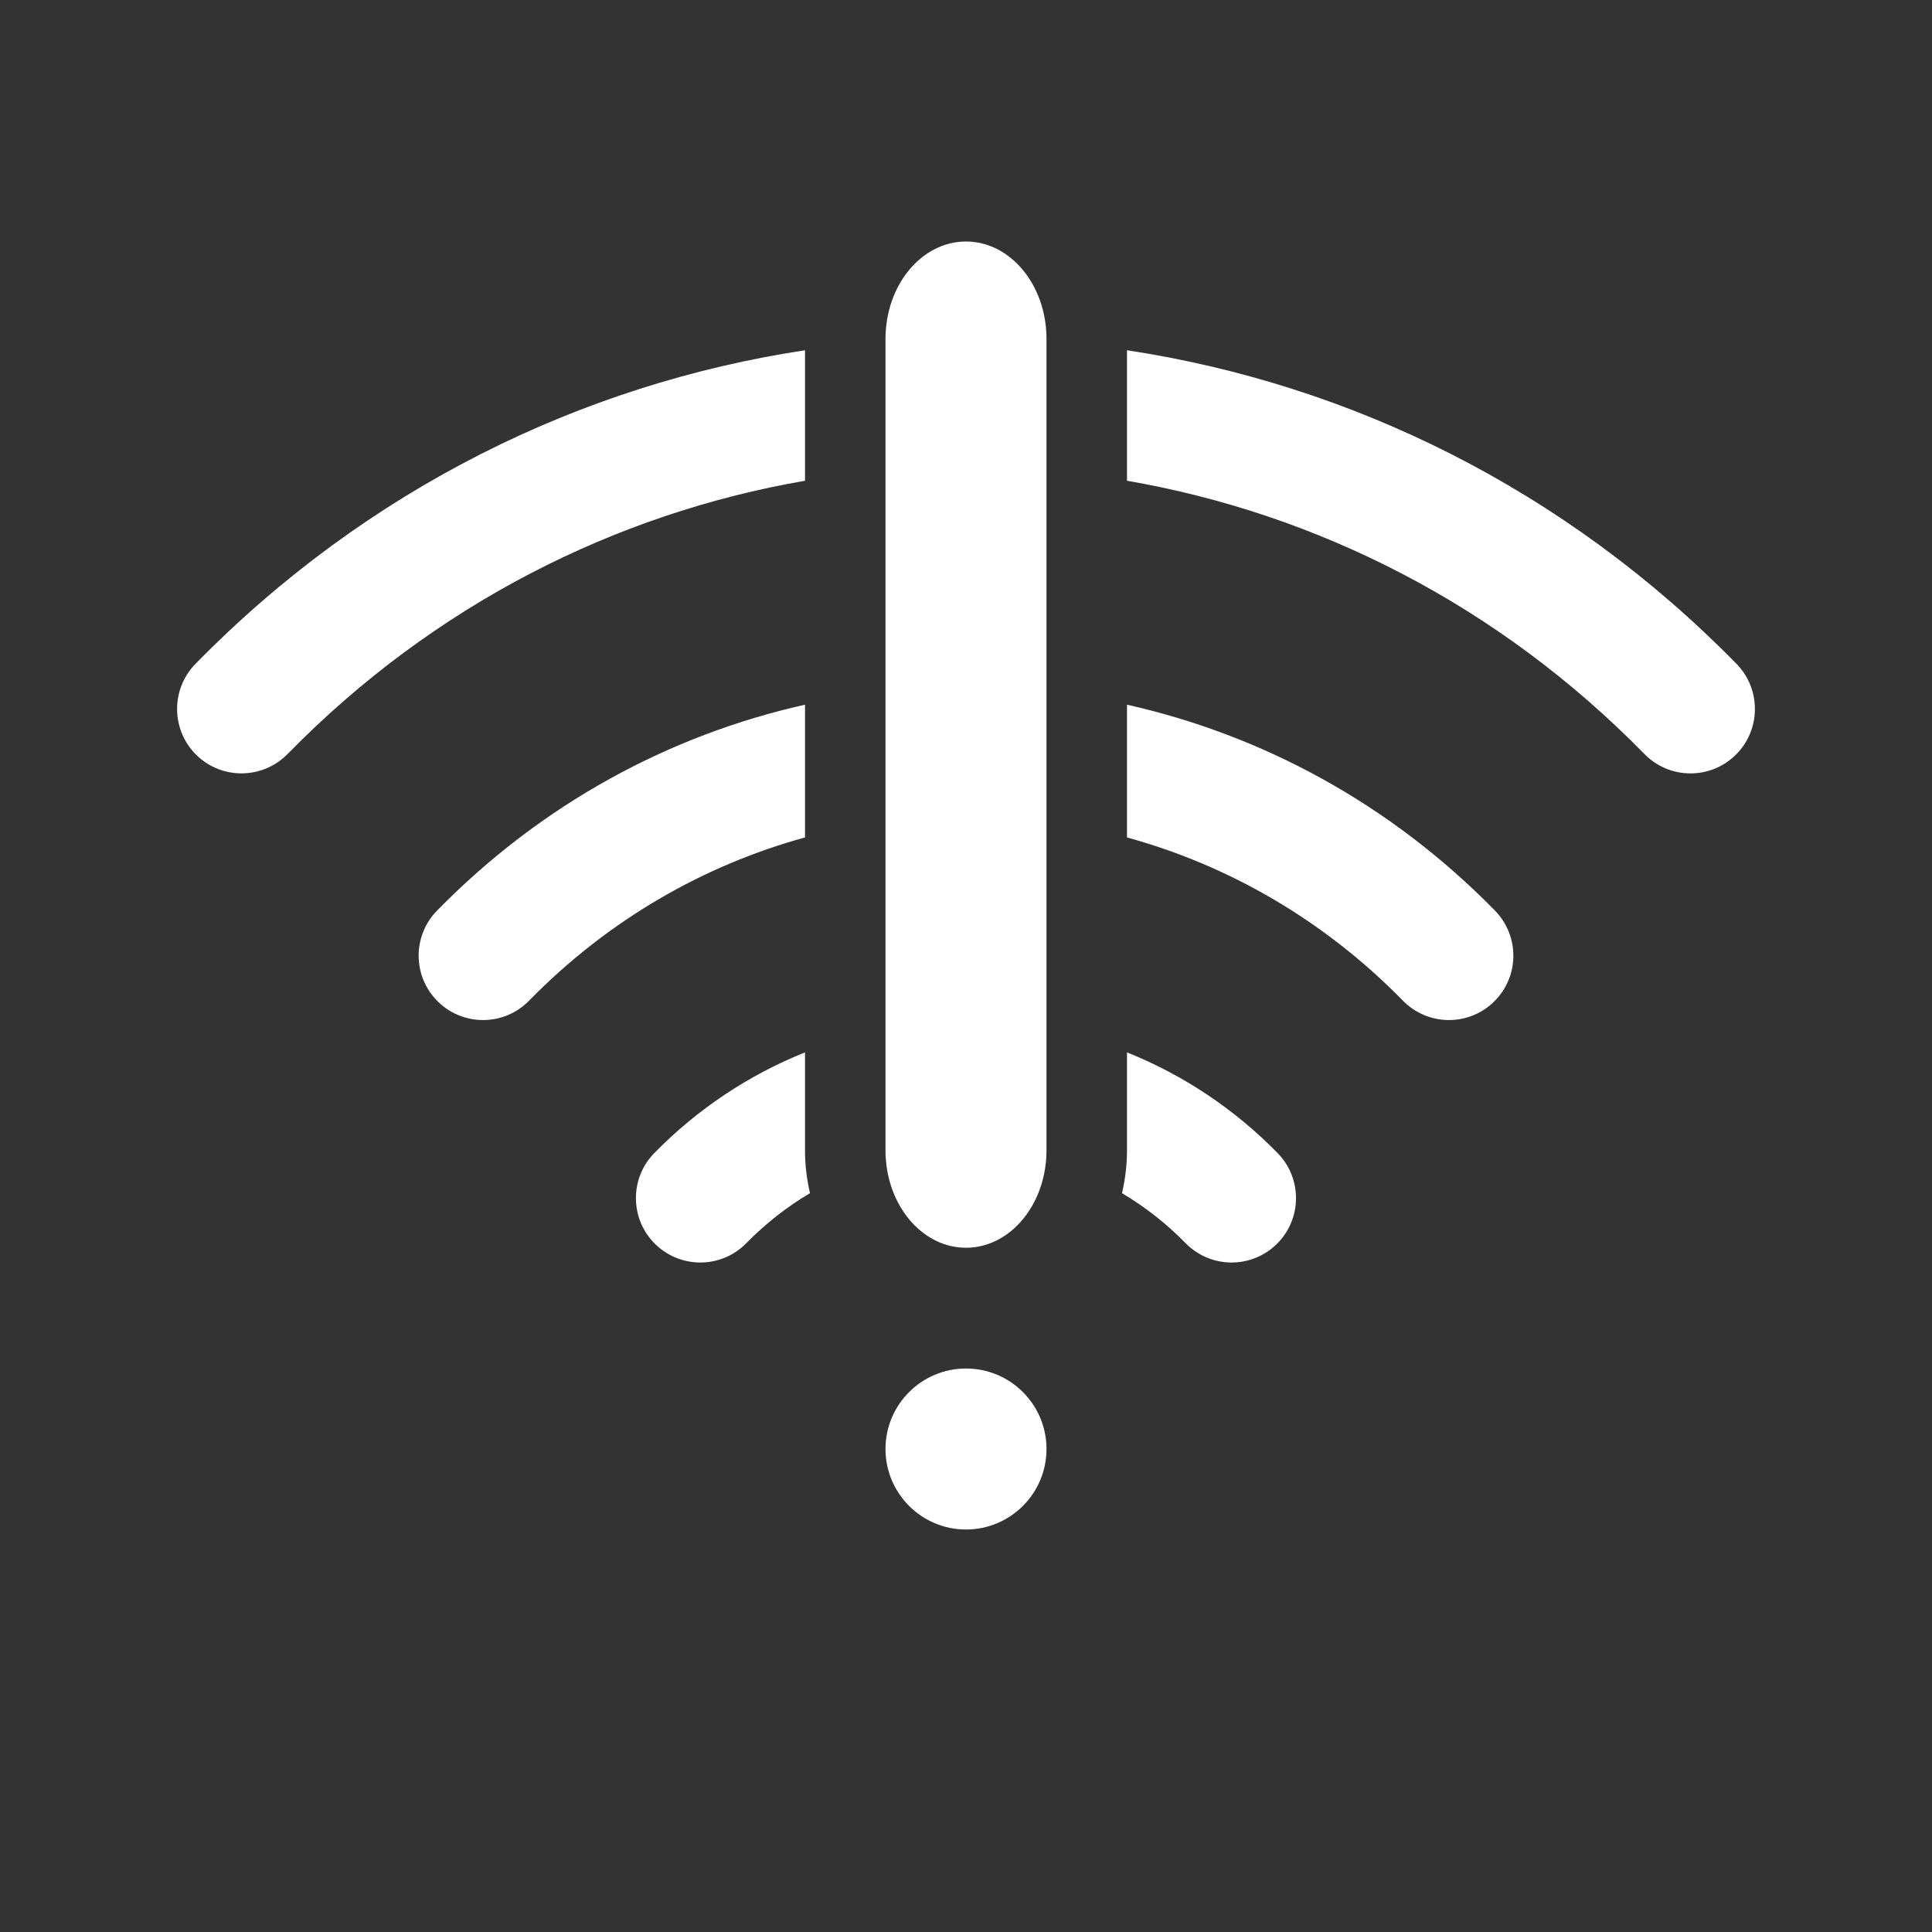 <svg width="24" height="24" viewBox="0 0 24 24" fill="none" xmlns="http://www.w3.org/2000/svg">
<rect x="0" y="0" width="24" height="24" fill="#333333" stroke="none"/>
<path fill-rule="evenodd" clip-rule="evenodd" d="M12.995 14.414C12.998 14.373 13 14.332 13 14.29C13 14.29 13 14.29 13 14.29V4.21C13 3.542 12.552 3 12 3C11.448 3 11 3.542 11 4.21L11 4.237V5.843V8.588V10.2V12.781V14.29C11 14.296 11 14.301 11 14.306C11 14.345 11.002 14.383 11.006 14.421C11.059 15.027 11.484 15.5 12 15.5C12.516 15.5 12.94 15.027 12.994 14.421C12.994 14.419 12.995 14.416 12.995 14.414ZM12 17C11.448 17 11 17.448 11 18C11 18.552 11.448 19 12 19C12.552 19 13 18.552 13 18C13 17.448 12.552 17 12 17ZM9.271 15.443C9.51 15.2 9.776 14.991 10.062 14.822C10.021 14.645 10 14.465 10 14.29V13.073C9.304 13.352 8.665 13.775 8.128 14.324C7.819 14.639 7.824 15.146 8.14 15.455C8.456 15.764 8.962 15.759 9.271 15.443ZM14.728 15.443C14.49 15.2 14.224 14.992 13.938 14.822C13.979 14.645 14 14.466 14 14.29V13.073C14.696 13.352 15.334 13.775 15.871 14.324C16.18 14.639 16.175 15.146 15.859 15.455C15.543 15.764 15.037 15.759 14.728 15.443ZM17.428 12.431C16.442 11.424 15.255 10.748 14 10.403V8.754C15.676 9.13 17.269 9.982 18.571 11.312C18.88 11.628 18.875 12.134 18.559 12.443C18.244 12.752 17.737 12.747 17.428 12.431ZM20.428 9.367C18.611 7.511 16.354 6.379 14 5.972V4.351C16.771 4.771 19.439 6.07 21.572 8.247C21.881 8.563 21.875 9.07 21.56 9.379C21.244 9.688 20.738 9.683 20.428 9.367ZM2.428 8.247C4.56 6.07 7.228 4.771 10 4.351V5.972C7.646 6.379 5.389 7.511 3.572 9.367C3.262 9.682 2.756 9.688 2.44 9.379C2.125 9.07 2.119 8.563 2.428 8.247ZM5.429 11.312C6.731 9.982 8.324 9.129 10 8.754V10.403C8.745 10.748 7.558 11.424 6.572 12.431C6.263 12.747 5.757 12.752 5.441 12.443C5.125 12.134 5.12 11.628 5.429 11.312Z" fill="white"/>
</svg>
